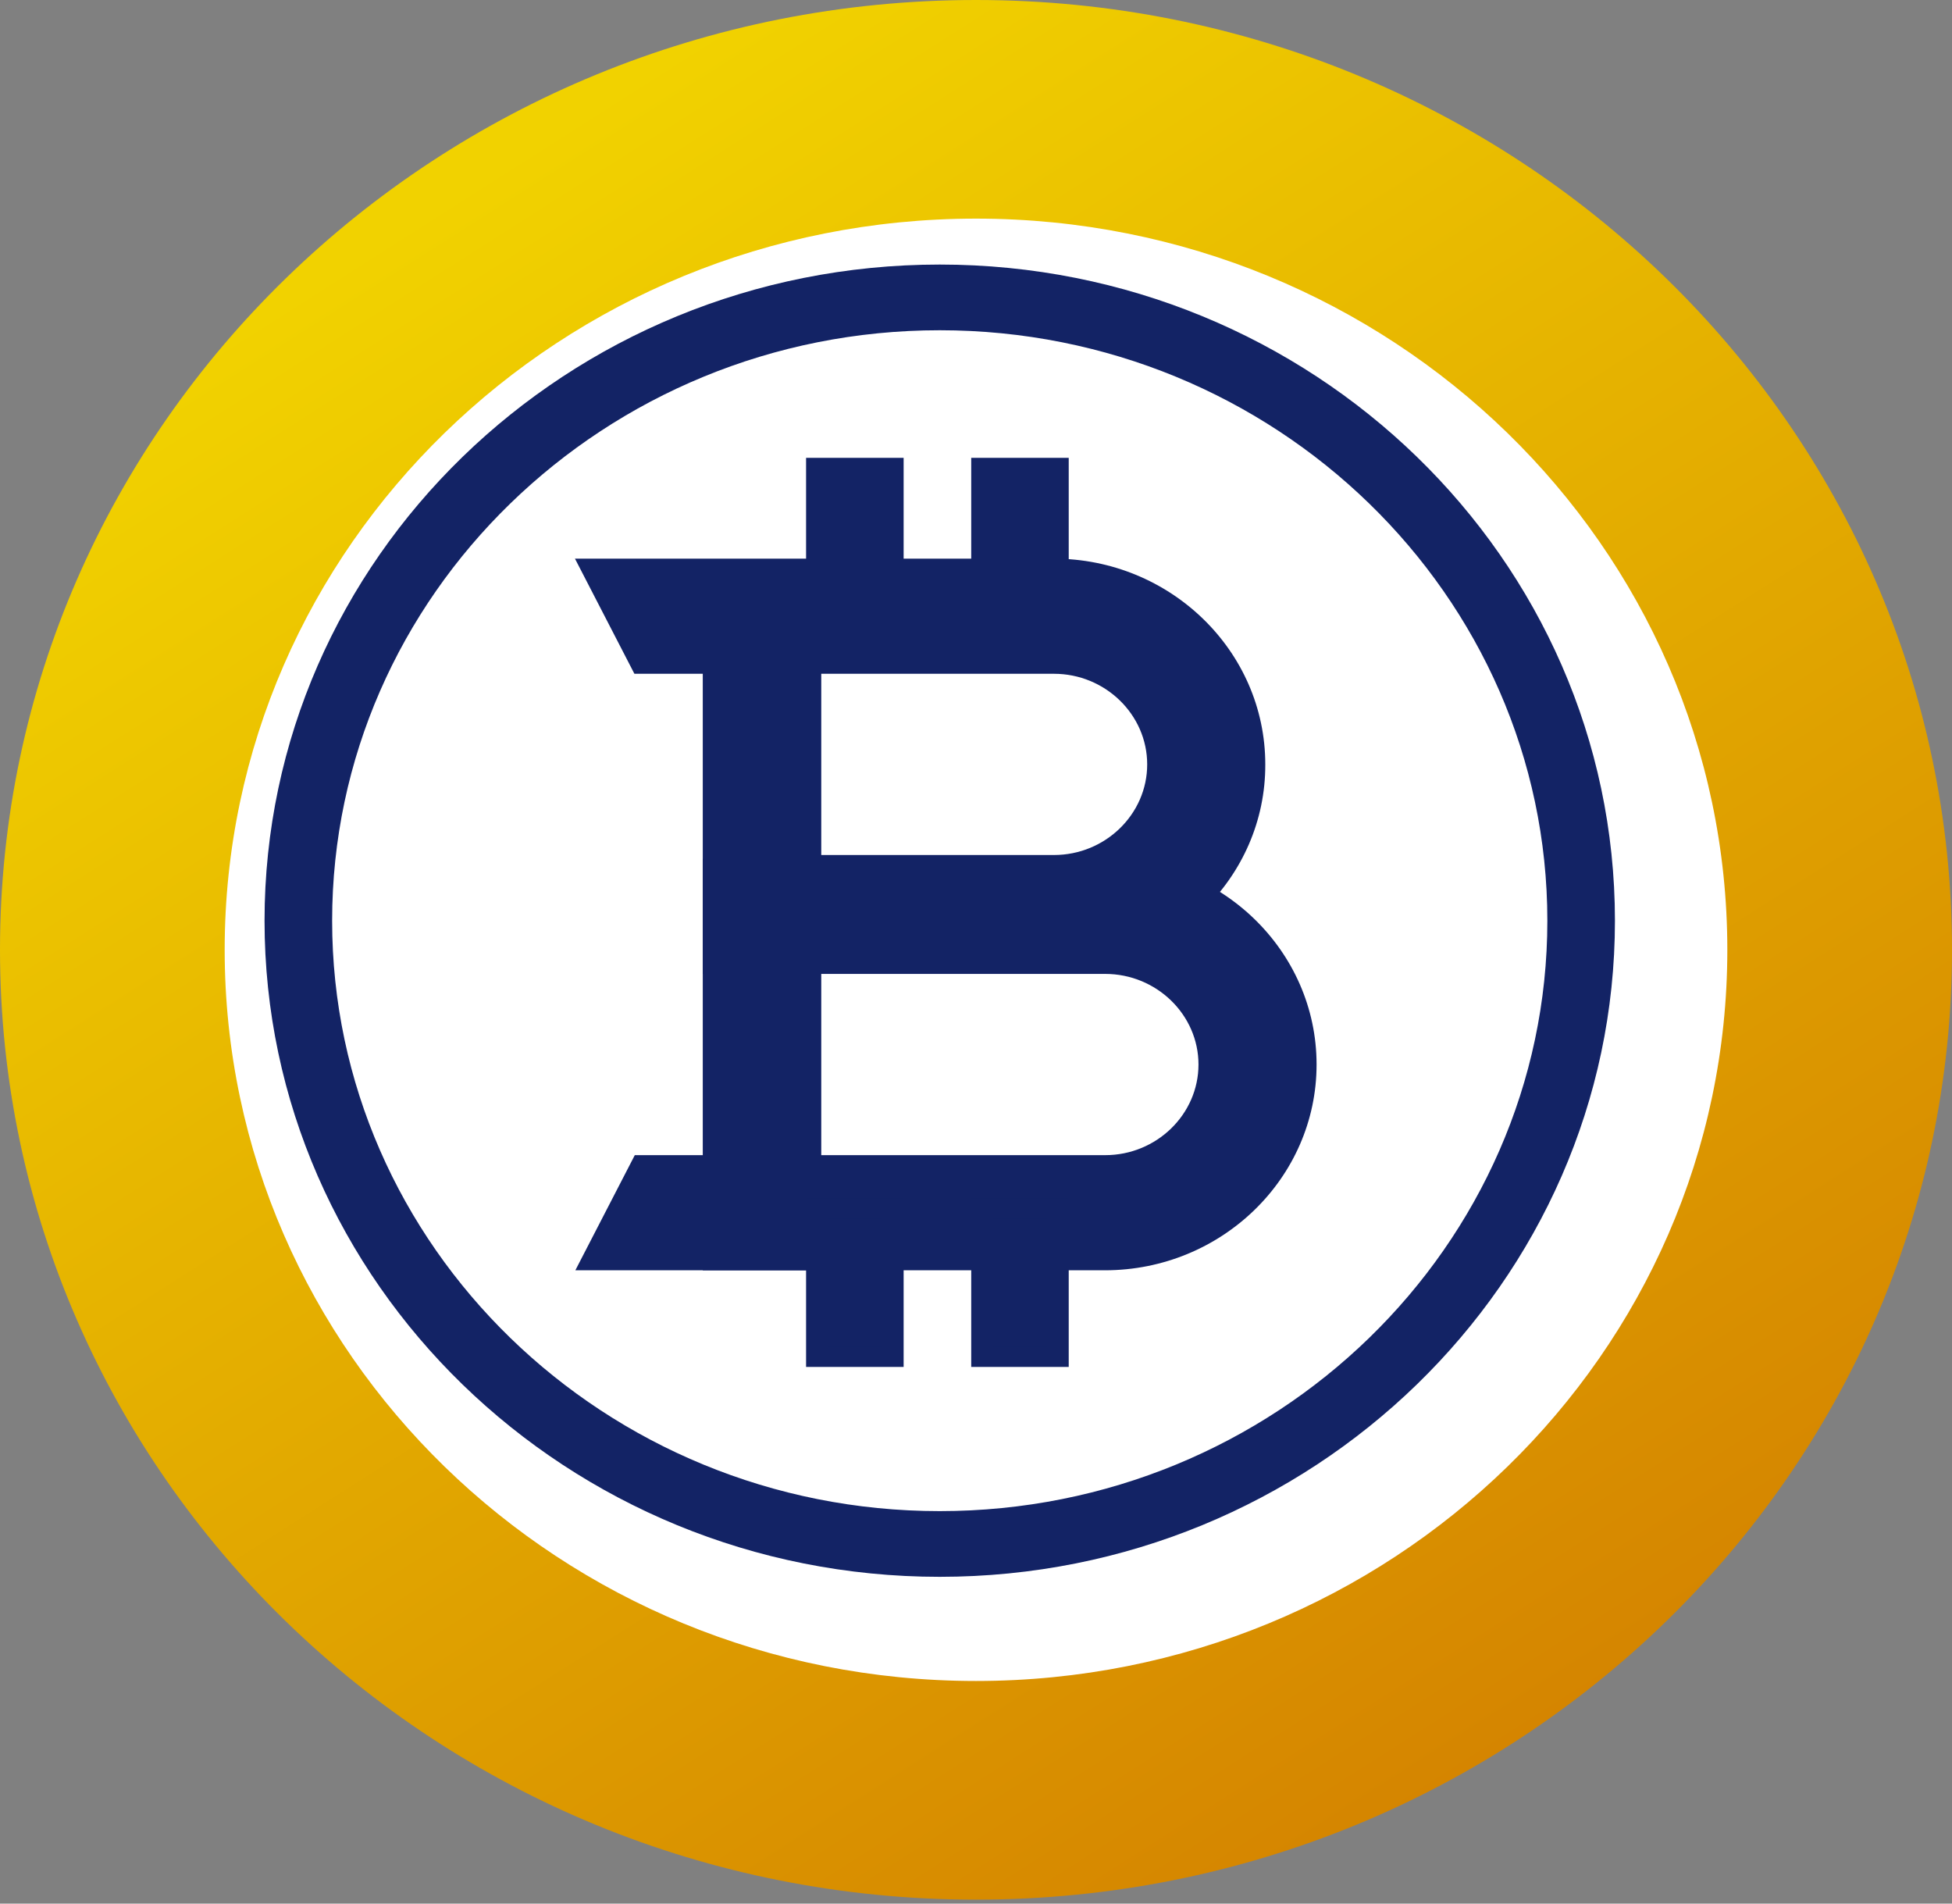 <?xml version="1.0" encoding="UTF-8"?>
<svg width="40px" height="39px" viewBox="0 0 40 39" version="1.1" xmlns="http://www.w3.org/2000/svg" xmlns:xlink="http://www.w3.org/1999/xlink">
    <rect x="0" y="0" width="40" height="39" fill="#808080" stroke="none"/>
    <!-- Generator: Sketch 51.2 (57519) - http://www.bohemiancoding.com/sketch -->
    <title>Group</title>
    <desc>Created with Sketch.</desc>
    <defs>
        <linearGradient x1="23.243%" y1="9.507%" x2="83.176%" y2="100.207%" id="linearGradient-1">
            <stop stop-color="#F1D200" offset="0.513%"></stop>
            <stop stop-color="#D27D00" offset="100%"></stop>
        </linearGradient>
    </defs>
    <g id="Page-1" stroke="none" stroke-width="1" fill="none" fill-rule="evenodd">
        <g id="payment-method-copy" transform="translate(-41, -116)">
            <g id="Group" transform="translate(41, 116)">
                <g id="download-(3)">
                    <g>
                        <ellipse id="Oval" fill="#FFFFFF" fill-rule="nonzero" cx="20" cy="19.459" rx="17.838" ry="17.297"></ellipse>
                        <path d="M20,0 C8.957,0 0,8.715 0,19.459 C0,30.204 8.957,38.919 20,38.919 C31.043,38.919 40,30.204 40,19.459 C40,8.715 31.043,0 20,0 Z M20,34.439 C11.498,34.439 4.604,27.732 4.604,19.459 C4.604,11.187 11.498,4.479 20,4.479 C28.502,4.479 35.396,11.187 35.396,19.459 C35.396,27.732 28.502,34.439 20,34.439 Z" id="Shape" fill="url(#linearGradient-1)" fill-rule="nonzero"></path>
                        <g id="Group" transform="translate(5.405, 5.405)" fill="#132365" fill-rule="nonzero">
                            <path d="M7.085,20.202 L7.865,18.686 L17.235,18.686 C18.525,18.686 19.576,17.665 19.576,16.412 C19.576,15.159 18.525,14.138 17.235,14.138 L9.426,14.138 L9.426,12.622 L17.235,12.622 C19.393,12.622 21.136,14.324 21.136,16.412 C21.136,18.508 19.385,20.202 17.235,20.202 L7.085,20.202 Z" id="Shape"></path>
                            <path d="M17.235,20.62 L6.385,20.62 L7.603,18.261 L17.243,18.261 C18.294,18.261 19.154,17.425 19.154,16.404 C19.154,15.384 18.294,14.548 17.243,14.548 L8.996,14.548 L8.996,12.189 L17.235,12.189 C19.624,12.189 21.574,14.076 21.574,16.404 C21.574,18.732 19.624,20.62 17.235,20.62 Z M7.786,19.777 L17.235,19.777 C19.146,19.777 20.706,18.261 20.706,16.404 C20.706,14.548 19.146,13.032 17.235,13.032 L9.864,13.032 L9.864,13.705 L17.235,13.705 C18.764,13.705 20.014,14.912 20.014,16.404 C20.014,17.889 18.772,19.104 17.235,19.104 L8.136,19.104 L7.786,19.777 Z" id="Shape"></path>
                            <path d="M7.085,6.466 L7.865,7.982 L16.192,7.982 C17.482,7.982 18.533,9.003 18.533,10.256 C18.533,11.509 17.482,12.53 16.192,12.53 L10.206,12.53 L10.206,14.045 L16.192,14.045 C18.35,14.045 20.093,12.344 20.093,10.256 C20.093,8.16 18.342,6.466 16.192,6.466 L7.085,6.466 Z" id="Shape"></path>
                            <path d="M16.192,14.471 L9.776,14.471 L9.776,12.112 L16.192,12.112 C17.243,12.112 18.103,11.277 18.103,10.256 C18.103,9.235 17.243,8.399 16.192,8.399 L7.595,8.399 L6.377,6.04 L16.185,6.04 C18.573,6.04 20.523,7.928 20.523,10.256 C20.531,12.576 18.589,14.471 16.192,14.471 Z M10.644,13.628 L16.192,13.628 C18.103,13.628 19.663,12.112 19.663,10.256 C19.663,8.399 18.111,6.884 16.192,6.884 L7.786,6.884 L8.136,7.556 L16.192,7.556 C17.721,7.556 18.971,8.763 18.971,10.256 C18.971,11.748 17.729,12.955 16.192,12.955 L10.644,12.955 L10.644,13.628 Z" id="Shape"></path>
                            <polygon id="Shape" points="9.426 6.543 10.986 6.543 10.986 20.194 9.426 20.194"></polygon>
                            <path d="M11.424,20.62 L8.996,20.62 L8.996,6.126 L11.424,6.126 L11.424,20.62 Z M9.864,19.777 L10.556,19.777 L10.556,6.969 L9.864,6.969 L9.864,19.777 Z" id="Shape"></path>
                            <polygon id="Shape" points="11.336 4.184 12.897 4.184 12.897 7.216 11.336 7.216"></polygon>
                            <path d="M13.112,7.433 L11.113,7.433 L11.113,3.975 L13.112,3.975 L13.112,7.433 Z M11.551,7.007 L12.682,7.007 L12.682,4.393 L11.551,4.393 L11.551,7.007 Z" id="Shape"></path>
                            <polygon id="Shape" points="14.72 4.184 16.28 4.184 16.28 7.216 14.72 7.216"></polygon>
                            <path d="M16.495,7.433 L14.497,7.433 L14.497,3.975 L16.495,3.975 L16.495,7.433 Z M14.935,7.007 L16.065,7.007 L16.065,4.393 L14.935,4.393 L14.935,7.007 Z" id="Shape"></path>
                            <polygon id="Shape" points="11.336 19.359 12.897 19.359 12.897 22.391 11.336 22.391"></polygon>
                            <path d="M13.112,22.6 L11.113,22.6 L11.113,19.142 L13.112,19.142 L13.112,22.6 Z M11.551,22.182 L12.682,22.182 L12.682,19.568 L11.551,19.568 L11.551,22.182 Z" id="Shape"></path>
                            <polygon id="Shape" points="14.72 19.359 16.28 19.359 16.28 22.391 14.72 22.391"></polygon>
                            <path d="M16.495,22.6 L14.497,22.6 L14.497,19.142 L16.495,19.142 L16.495,22.6 Z M14.935,22.182 L16.065,22.182 L16.065,19.568 L14.935,19.568 L14.935,22.182 Z" id="Shape"></path>
                            <path d="M13.852,26.9 C6.225,26.9 0.016,20.875 0.016,13.458 C0.016,6.048 6.217,0.015 13.852,0.015 C21.479,0.015 27.688,6.04 27.688,13.458 C27.688,20.867 21.479,26.9 13.852,26.9 Z M13.852,1.361 C6.99,1.361 1.401,6.791 1.401,13.458 C1.401,20.125 6.99,25.554 13.852,25.554 C20.714,25.554 26.303,20.125 26.303,13.458 C26.303,6.791 20.714,1.361 13.852,1.361 Z" id="Shape"></path>
                        </g>
                    </g>
                </g>
            </g>
        </g>
    </g>
</svg>